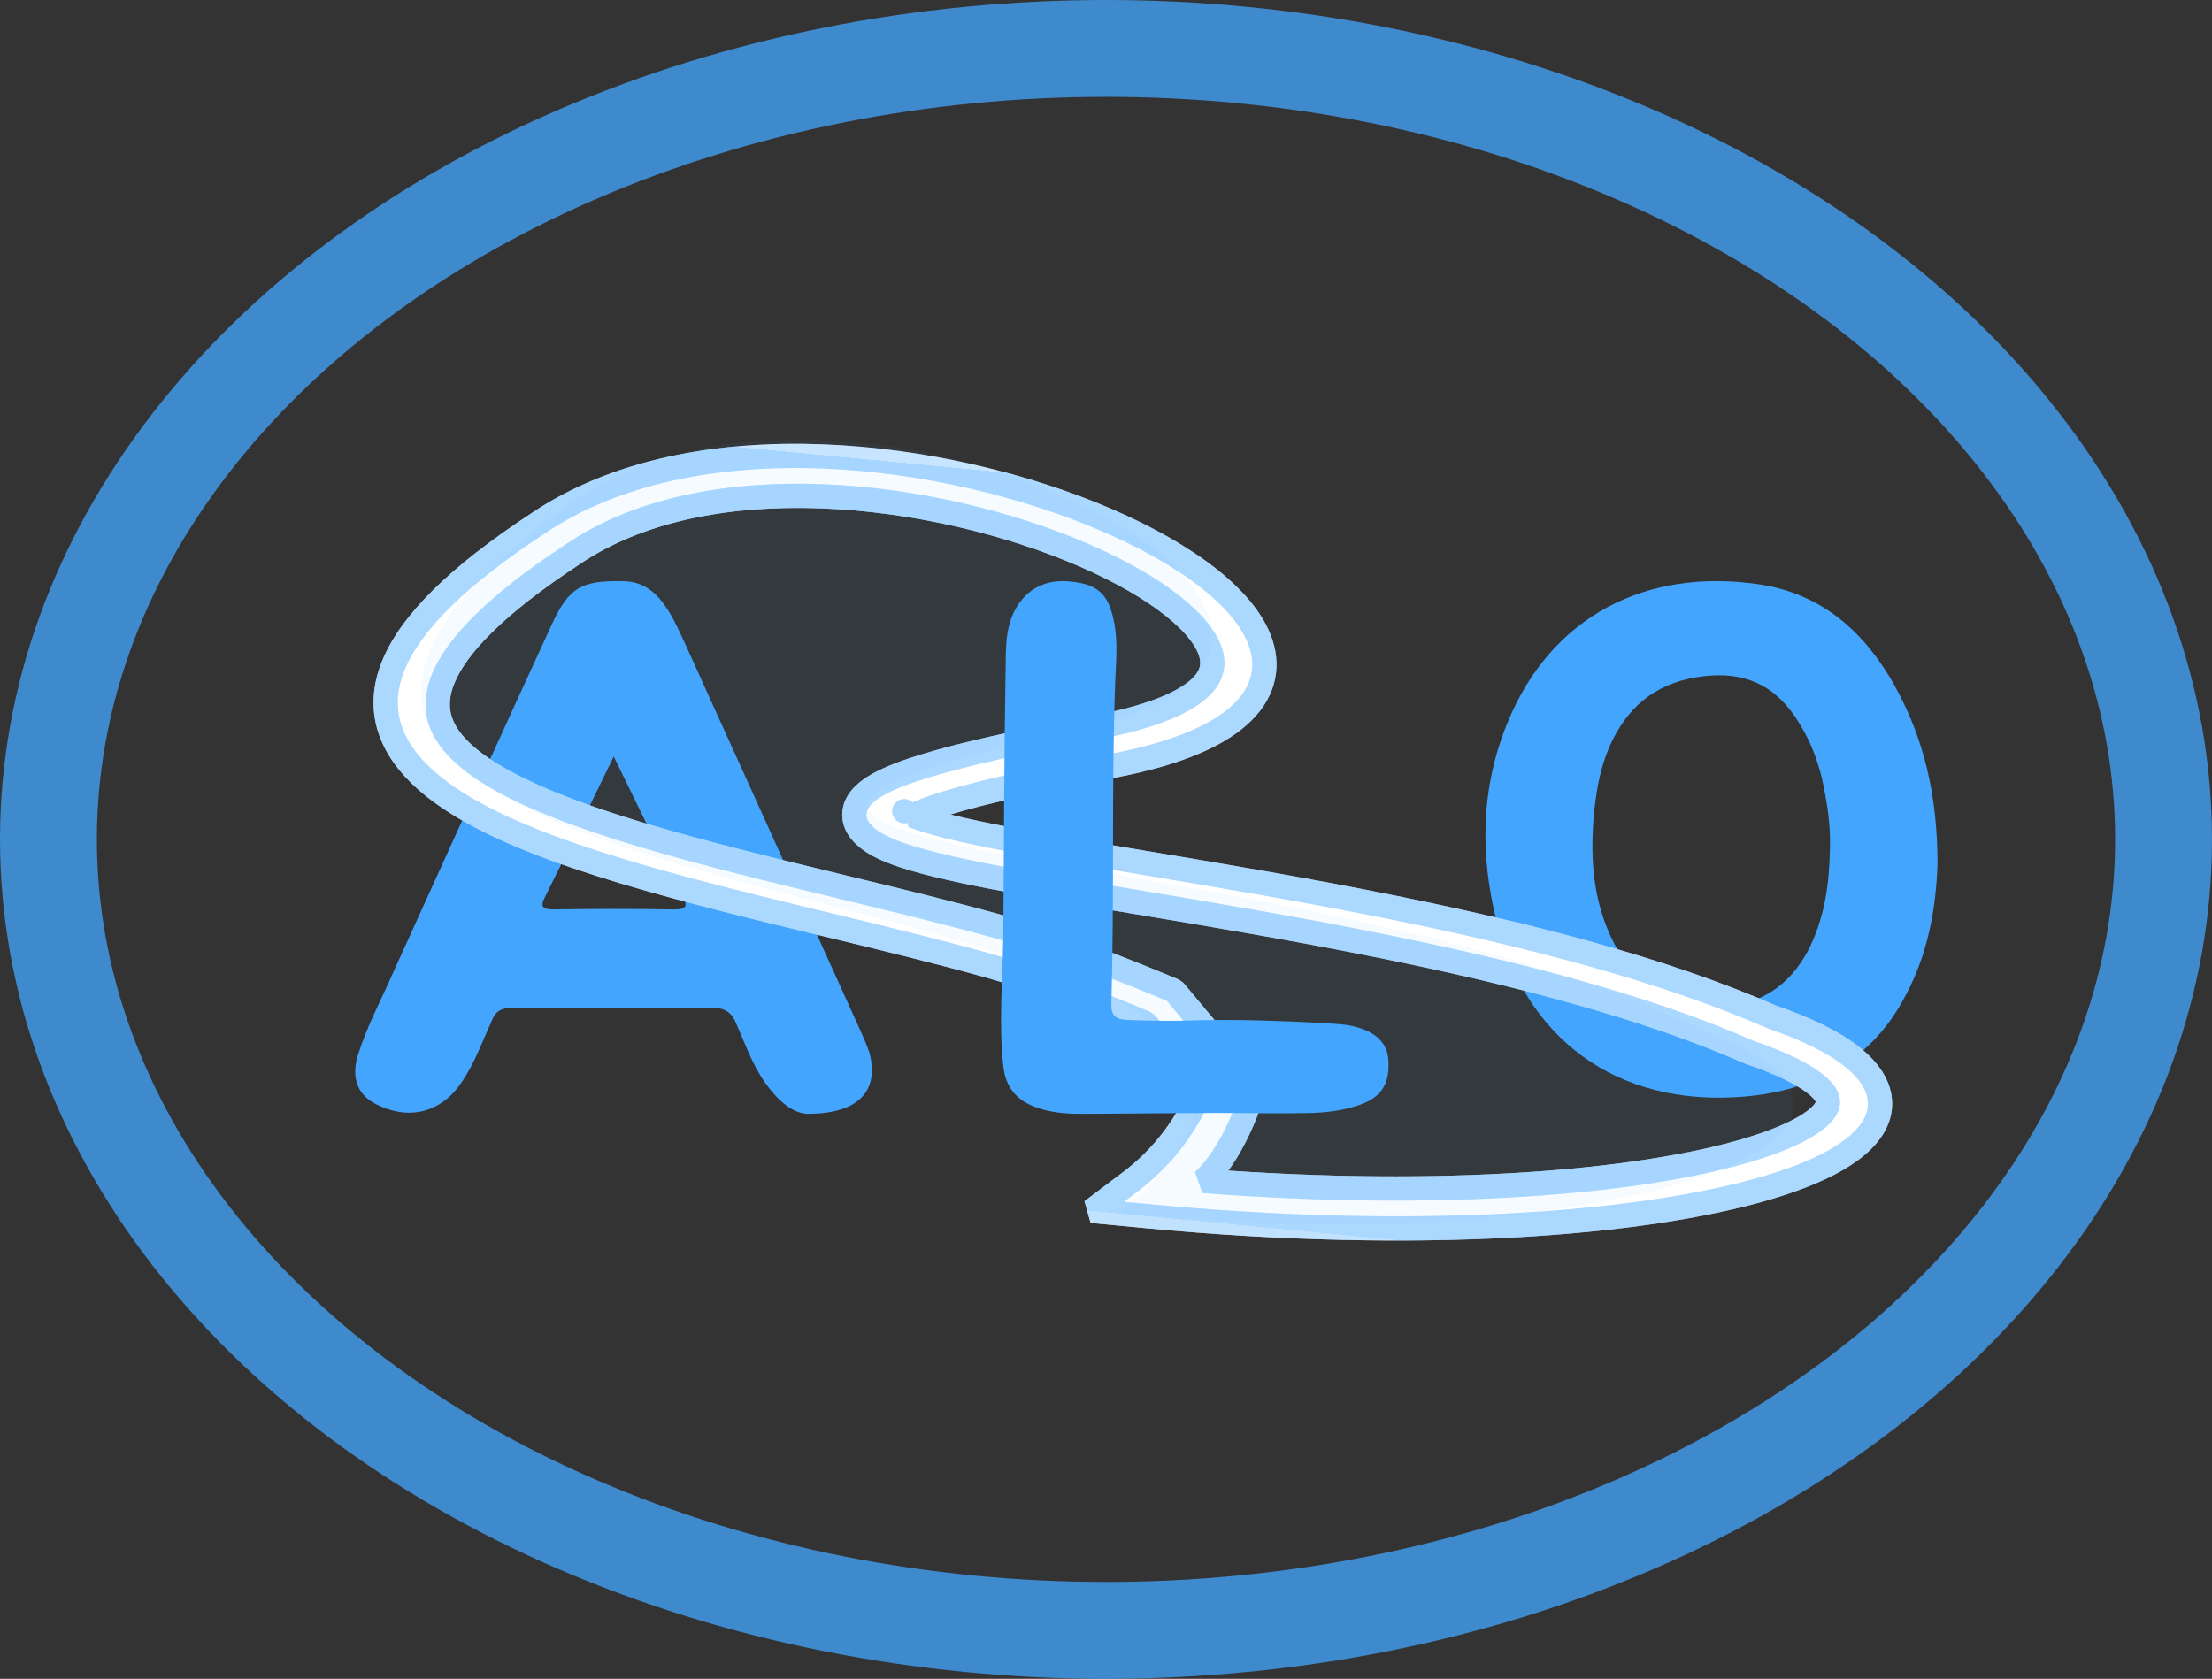 <svg width="137" height="104" viewBox="0 0 137 104" fill="none" xmlns="http://www.w3.org/2000/svg">
<rect x="0" y="0" width="137" height="104" fill="#333333" stroke="none"/>
<ellipse cx="68.5" cy="52" rx="65.5" ry="49" stroke="#43A5FE" stroke-opacity="0.76" stroke-width="6"/>
<path d="M120 53.535C119.908 56.149 119.449 59.22 117.795 62.083C115.773 65.693 112.373 67.561 108.008 67.934C100.013 68.598 94.454 64.199 92.708 57.145C91.651 52.954 91.697 48.804 93.397 44.696C96.108 38.14 101.989 35.193 108.881 36.189C112.924 36.77 115.543 39.26 117.335 42.455C119.173 45.775 120 49.302 120 53.535ZM113.338 52.58C113.384 51.087 113.154 49.634 112.832 48.182C112.557 47.061 112.143 45.983 111.546 44.986C110.443 43.078 108.881 41.791 106.354 41.833C103.735 41.916 101.667 42.912 100.335 45.028C99.278 46.688 98.911 48.514 98.727 50.381C98.451 53.327 98.681 56.273 100.243 58.929C101.484 61.087 103.505 62.373 106.308 62.373C109.019 62.332 110.811 61.046 111.959 58.929C113.016 56.896 113.292 54.78 113.338 52.58Z" fill="#44A5FE"/>
<path d="M50.009 69C49.025 68.958 48.134 68.12 47.384 67.071C46.587 65.939 46.166 64.681 45.603 63.424C45.322 62.711 44.9 62.417 44.01 62.417C39.932 62.459 35.902 62.459 31.825 62.417C31.075 62.417 30.7 62.627 30.465 63.214C29.856 64.556 29.388 65.897 28.544 67.113C27.279 68.958 25.216 69.461 23.154 68.329C22.123 67.742 21.748 66.736 22.17 65.352C22.733 63.549 23.623 61.914 24.373 60.195C27.654 52.983 30.887 45.814 34.215 38.602C35.246 36.38 36.043 35.961 38.526 36.003C39.511 36.003 40.214 36.38 40.823 37.051C41.573 37.931 41.995 38.938 42.463 39.944C46.072 47.91 49.681 55.877 53.289 63.843C53.477 64.304 53.711 64.765 53.852 65.226C54.461 67.574 53.196 69 50.009 69ZM38.011 46.862C36.511 49.923 35.152 52.774 33.746 55.583C33.418 56.212 33.652 56.338 34.355 56.338C36.792 56.296 39.276 56.296 41.713 56.338C42.369 56.338 42.651 56.254 42.323 55.583C40.87 52.774 39.511 49.923 38.011 46.862Z" fill="#43A5FE"/>
<path fill-rule="evenodd" clip-rule="evenodd" d="M76.45 44.574C74.918 45.799 72.481 46.737 69.166 47.391L69.155 47.393L69.144 47.395C64.193 48.314 60.775 49.087 58.598 49.753C57.622 50.051 56.958 50.31 56.534 50.524C56.787 50.629 57.128 50.75 57.573 50.883C59.117 51.346 61.431 51.821 64.37 52.346C66.262 52.684 68.397 53.041 70.699 53.425C75.433 54.215 80.873 55.123 86.35 56.233C94.48 57.88 102.917 60.012 109.692 62.982C111.842 63.724 113.525 64.539 114.672 65.44C115.854 66.367 116.562 67.47 116.422 68.671C116.286 69.83 115.389 70.794 114.207 71.561C113.013 72.337 111.384 73.01 109.442 73.584C101.712 75.87 87.781 76.932 71.034 75.337L67.619 75.012L70.009 73.21C73.442 70.62 74.473 67.283 74.473 67.283L70.943 63.378C70.943 63.378 65.152 60.918 61.15 59.801C58.046 58.934 54.677 58.118 51.245 57.287C50.266 57.05 49.283 56.812 48.298 56.571C43.897 55.493 39.503 54.362 35.715 53.069C31.959 51.787 28.606 50.282 26.439 48.385C24.174 46.401 23.239 44.005 24.358 41.237C25.426 38.596 28.32 35.717 33.254 32.469C38.156 29.131 44.59 28.033 50.92 28.272C57.249 28.51 63.612 30.085 68.575 32.23C71.058 33.303 73.238 34.538 74.899 35.856C76.545 37.16 77.783 38.626 78.178 40.158C78.591 41.761 78.042 43.3 76.45 44.574ZM50.902 30.742C45.128 30.525 39.577 31.537 35.444 34.356L35.434 34.363L35.424 34.37C30.626 37.526 28.252 40.056 27.441 42.062C26.682 43.942 27.26 45.432 28.824 46.802C30.488 48.258 33.282 49.576 36.917 50.817C40.519 52.046 44.757 53.14 49.156 54.217C50.114 54.452 51.081 54.686 52.049 54.92C55.492 55.754 58.956 56.593 62.135 57.481C66.194 58.614 72.729 61.38 72.729 61.38L77.696 67.324C77.696 67.324 76.684 71.124 74.53 73.16C89.5 74.302 101.571 73.222 108.17 71.271C109.928 70.751 111.218 70.193 112.062 69.645C112.917 69.089 113.175 68.639 113.21 68.343C113.24 68.088 113.134 67.693 112.415 67.129C111.676 66.549 110.398 65.888 108.408 65.206L108.33 65.179L108.256 65.147C101.86 62.332 93.733 60.259 85.655 58.622C80.242 57.526 74.953 56.643 70.259 55.86C67.93 55.471 65.748 55.107 63.77 54.754C60.835 54.229 58.308 53.719 56.515 53.182C55.63 52.917 54.799 52.609 54.171 52.229C53.559 51.858 52.809 51.204 52.926 50.291C53.03 49.481 53.783 48.929 54.429 48.572C55.136 48.181 56.105 47.813 57.292 47.45C59.68 46.719 63.271 45.915 68.247 44.992C71.28 44.392 73.096 43.606 74.077 42.822C74.998 42.084 75.22 41.328 75.016 40.535C74.793 39.671 74.025 38.641 72.63 37.535C71.251 36.442 69.356 35.353 67.087 34.372C62.542 32.409 56.68 30.96 50.902 30.742Z" fill="white"/>
<path d="M56.007 50.251C56.007 50.251 56.009 50.252 56.012 50.255M69.166 47.391C72.481 46.737 74.918 45.799 76.45 44.574C78.042 43.3 78.591 41.761 78.178 40.158C77.783 38.626 76.545 37.16 74.899 35.856C73.238 34.538 71.058 33.303 68.575 32.23C63.612 30.085 57.249 28.51 50.92 28.272C44.59 28.033 38.156 29.131 33.254 32.469C28.32 35.717 25.426 38.596 24.358 41.237C23.239 44.005 24.174 46.401 26.439 48.385C28.606 50.282 31.959 51.787 35.715 53.069C39.503 54.362 43.897 55.493 48.298 56.571C49.283 56.812 50.266 57.05 51.245 57.287C54.677 58.118 58.046 58.934 61.15 59.801C65.152 60.918 70.943 63.378 70.943 63.378L74.473 67.283C74.473 67.283 73.442 70.62 70.009 73.21L67.619 75.012L71.034 75.337C87.781 76.932 101.712 75.87 109.442 73.584C111.384 73.01 113.013 72.337 114.207 71.561C115.389 70.794 116.286 69.83 116.422 68.671C116.562 67.47 115.854 66.367 114.672 65.44C113.525 64.539 111.842 63.724 109.692 62.982C102.917 60.012 94.48 57.88 86.35 56.233C80.873 55.123 75.433 54.215 70.699 53.425C68.397 53.041 66.262 52.684 64.37 52.346C61.431 51.821 59.117 51.346 57.573 50.883C57.128 50.75 56.787 50.629 56.534 50.524C56.958 50.31 57.622 50.051 58.598 49.753C60.775 49.087 64.193 48.314 69.144 47.395L69.155 47.393L69.166 47.391ZM35.444 34.356C39.577 31.537 45.128 30.525 50.902 30.742C56.68 30.96 62.542 32.409 67.087 34.372C69.356 35.353 71.251 36.442 72.63 37.535C74.025 38.641 74.793 39.671 75.016 40.535C75.22 41.328 74.998 42.084 74.077 42.822C73.096 43.606 71.28 44.392 68.247 44.992C63.271 45.915 59.68 46.719 57.292 47.45C56.105 47.813 55.136 48.181 54.429 48.572C53.783 48.929 53.03 49.481 52.926 50.291C52.809 51.204 53.559 51.858 54.171 52.229C54.799 52.609 55.63 52.917 56.515 53.182C58.308 53.719 60.835 54.229 63.77 54.754C65.748 55.107 67.93 55.471 70.259 55.86C74.953 56.643 80.242 57.526 85.655 58.622C93.733 60.259 101.86 62.332 108.256 65.147L108.33 65.179L108.408 65.206C110.398 65.888 111.676 66.549 112.415 67.129C113.134 67.693 113.24 68.088 113.21 68.343C113.175 68.639 112.917 69.089 112.062 69.645C111.218 70.193 109.928 70.751 108.17 71.271C101.571 73.222 89.5 74.302 74.53 73.16C76.684 71.124 77.696 67.324 77.696 67.324L72.729 61.38C72.729 61.38 66.194 58.614 62.135 57.481C58.956 56.593 55.492 55.754 52.049 54.92C51.081 54.686 50.114 54.452 49.156 54.217C44.757 53.14 40.519 52.046 36.917 50.817C33.282 49.576 30.488 48.258 28.824 46.802C27.26 45.432 26.682 43.942 27.441 42.062C28.252 40.056 30.626 37.526 35.424 34.37L35.434 34.363L35.444 34.356Z" stroke="white" stroke-width="1.5" stroke-miterlimit="1" stroke-linecap="round"/>
<path d="M56.007 50.251C56.007 50.251 56.009 50.252 56.012 50.255M69.166 47.391C72.481 46.737 74.918 45.799 76.45 44.574C78.042 43.3 78.591 41.761 78.178 40.158C77.783 38.626 76.545 37.16 74.899 35.856C73.238 34.538 71.058 33.303 68.575 32.23C63.612 30.085 57.249 28.51 50.92 28.272C44.59 28.033 38.156 29.131 33.254 32.469C28.32 35.717 25.426 38.596 24.358 41.237C23.239 44.005 24.174 46.401 26.439 48.385C28.606 50.282 31.959 51.787 35.715 53.069C39.503 54.362 43.897 55.493 48.298 56.571C49.283 56.812 50.266 57.05 51.245 57.287C54.677 58.118 58.046 58.934 61.15 59.801C65.152 60.918 70.943 63.378 70.943 63.378L74.473 67.283C74.473 67.283 73.442 70.62 70.009 73.21L67.619 75.012L71.034 75.337C87.781 76.932 101.712 75.87 109.442 73.584C111.384 73.01 113.013 72.337 114.207 71.561C115.389 70.794 116.286 69.83 116.422 68.671C116.562 67.47 115.854 66.367 114.672 65.44C113.525 64.539 111.842 63.724 109.692 62.982C102.917 60.012 94.48 57.88 86.35 56.233C80.873 55.123 75.433 54.215 70.699 53.425C68.397 53.041 66.262 52.684 64.37 52.346C61.431 51.821 59.117 51.346 57.573 50.883C57.128 50.75 56.787 50.629 56.534 50.524C56.958 50.31 57.622 50.051 58.598 49.753C60.775 49.087 64.193 48.314 69.144 47.395L69.155 47.393L69.166 47.391ZM35.444 34.356C39.577 31.537 45.128 30.525 50.902 30.742C56.68 30.96 62.542 32.409 67.087 34.372C69.356 35.353 71.251 36.442 72.63 37.535C74.025 38.641 74.793 39.671 75.016 40.535C75.22 41.328 74.998 42.084 74.077 42.822C73.096 43.606 71.28 44.392 68.247 44.992C63.271 45.915 59.68 46.719 57.292 47.45C56.105 47.813 55.136 48.181 54.429 48.572C53.783 48.929 53.03 49.481 52.926 50.291C52.809 51.204 53.559 51.858 54.171 52.229C54.799 52.609 55.63 52.917 56.515 53.182C58.308 53.719 60.835 54.229 63.77 54.754C65.748 55.107 67.93 55.471 70.259 55.86C74.953 56.643 80.242 57.526 85.655 58.622C93.733 60.259 101.86 62.332 108.256 65.147L108.33 65.179L108.408 65.206C110.398 65.888 111.676 66.549 112.415 67.129C113.134 67.693 113.24 68.088 113.21 68.343C113.175 68.639 112.917 69.089 112.062 69.645C111.218 70.193 109.928 70.751 108.17 71.271C101.571 73.222 89.5 74.302 74.53 73.16C76.684 71.124 77.696 67.324 77.696 67.324L72.729 61.38C72.729 61.38 66.194 58.614 62.135 57.481C58.956 56.593 55.492 55.754 52.049 54.92C51.081 54.686 50.114 54.452 49.156 54.217C44.757 53.14 40.519 52.046 36.917 50.817C33.282 49.576 30.488 48.258 28.824 46.802C27.26 45.432 26.682 43.942 27.441 42.062C28.252 40.056 30.626 37.526 35.424 34.37L35.434 34.363L35.444 34.356Z" stroke="url(#paint0_linear)" stroke-opacity="0.26" stroke-width="1.5" stroke-miterlimit="1" stroke-linecap="round"/>
<path d="M56.007 50.251C56.007 50.251 56.009 50.252 56.012 50.255M69.166 47.391C72.481 46.737 74.918 45.799 76.45 44.574C78.042 43.3 78.591 41.761 78.178 40.158C77.783 38.626 76.545 37.16 74.899 35.856C73.238 34.538 71.058 33.303 68.575 32.23C63.612 30.085 57.249 28.51 50.92 28.272C44.59 28.033 38.156 29.131 33.254 32.469C28.32 35.717 25.426 38.596 24.358 41.237C23.239 44.005 24.174 46.401 26.439 48.385C28.606 50.282 31.959 51.787 35.715 53.069C39.503 54.362 43.897 55.493 48.298 56.571C49.283 56.812 50.266 57.05 51.245 57.287C54.677 58.118 58.046 58.934 61.15 59.801C65.152 60.918 70.943 63.378 70.943 63.378L74.473 67.283C74.473 67.283 73.442 70.62 70.009 73.21L67.619 75.012L71.034 75.337C87.781 76.932 101.712 75.87 109.442 73.584C111.384 73.01 113.013 72.337 114.207 71.561C115.389 70.794 116.286 69.83 116.422 68.671C116.562 67.47 115.854 66.367 114.672 65.44C113.525 64.539 111.842 63.724 109.692 62.982C102.917 60.012 94.48 57.88 86.35 56.233C80.873 55.123 75.433 54.215 70.699 53.425C68.397 53.041 66.262 52.684 64.37 52.346C61.431 51.821 59.117 51.346 57.573 50.883C57.128 50.75 56.787 50.629 56.534 50.524C56.958 50.31 57.622 50.051 58.598 49.753C60.775 49.087 64.193 48.314 69.144 47.395L69.155 47.393L69.166 47.391ZM35.444 34.356C39.577 31.537 45.128 30.525 50.902 30.742C56.68 30.96 62.542 32.409 67.087 34.372C69.356 35.353 71.251 36.442 72.63 37.535C74.025 38.641 74.793 39.671 75.016 40.535C75.22 41.328 74.998 42.084 74.077 42.822C73.096 43.606 71.28 44.392 68.247 44.992C63.271 45.915 59.68 46.719 57.292 47.45C56.105 47.813 55.136 48.181 54.429 48.572C53.783 48.929 53.03 49.481 52.926 50.291C52.809 51.204 53.559 51.858 54.171 52.229C54.799 52.609 55.63 52.917 56.515 53.182C58.308 53.719 60.835 54.229 63.77 54.754C65.748 55.107 67.93 55.471 70.259 55.86C74.953 56.643 80.242 57.526 85.655 58.622C93.733 60.259 101.86 62.332 108.256 65.147L108.33 65.179L108.408 65.206C110.398 65.888 111.676 66.549 112.415 67.129C113.134 67.693 113.24 68.088 113.21 68.343C113.175 68.639 112.917 69.089 112.062 69.645C111.218 70.193 109.928 70.751 108.17 71.271C101.571 73.222 89.5 74.302 74.53 73.16C76.684 71.124 77.696 67.324 77.696 67.324L72.729 61.38C72.729 61.38 66.194 58.614 62.135 57.481C58.956 56.593 55.492 55.754 52.049 54.92C51.081 54.686 50.114 54.452 49.156 54.217C44.757 53.14 40.519 52.046 36.917 50.817C33.282 49.576 30.488 48.258 28.824 46.802C27.26 45.432 26.682 43.942 27.441 42.062C28.252 40.056 30.626 37.526 35.424 34.37L35.434 34.363L35.444 34.356Z" stroke="url(#paint1_linear)" stroke-opacity="0.55" stroke-width="1.5" stroke-miterlimit="1" stroke-linecap="round"/>
<path d="M69.332 75.175C96.588 51.854 -2.909 59.803 34.67 31.656C52.111 18.124 91.712 39.324 67.347 45.047C29.267 53.484 80.595 51.671 105.648 63.888C121.545 69.871 101.038 78.195 69.332 75.175Z" fill="#43A5FE" fill-opacity="0.05"/>
<path d="M74 68.958C71.704 68.958 69.163 69 66.867 69C65.977 69 65.087 68.916 64.244 68.624C62.886 68.164 62.276 67.287 62.136 66.034C61.855 63.402 62.089 60.77 62.136 58.138C62.183 52.707 62.183 47.276 62.276 41.845C62.323 40.508 62.183 39.129 62.839 37.834C63.541 36.497 64.759 35.829 66.399 36.038C67.992 36.205 68.647 36.831 68.975 38.419C69.257 39.714 69.116 41.009 69.069 42.263C68.835 48.863 69.022 55.464 68.835 62.065C68.788 62.901 69.022 63.193 70.053 63.193C73.847 63.318 73.206 63.151 77 63.193C77.75 63.193 82.889 63.36 83.591 63.527C85.09 63.82 85.887 64.53 85.98 65.574C86.121 67.204 85.512 68.081 83.919 68.54C82.842 68.875 81.717 68.958 80.593 68.958C78.251 69 76.249 68.916 74 68.958Z" fill="#43A5FE"/>
<defs>
<linearGradient id="paint0_linear" x1="72.864" y1="30.286" x2="68.594" y2="75.105" gradientUnits="userSpaceOnUse">
<stop offset="1" stop-color="#43A5FE"/>
<stop offset="1" stop-color="#43A5FE"/>
<stop offset="1" stop-color="white" stop-opacity="0.6"/>
</linearGradient>
<linearGradient id="paint1_linear" x1="72.864" y1="30.286" x2="68.594" y2="75.105" gradientUnits="userSpaceOnUse">
<stop stop-color="white" stop-opacity="0"/>
<stop offset="0" stop-color="#8DC9FF"/>
</linearGradient>
</defs>
</svg>
